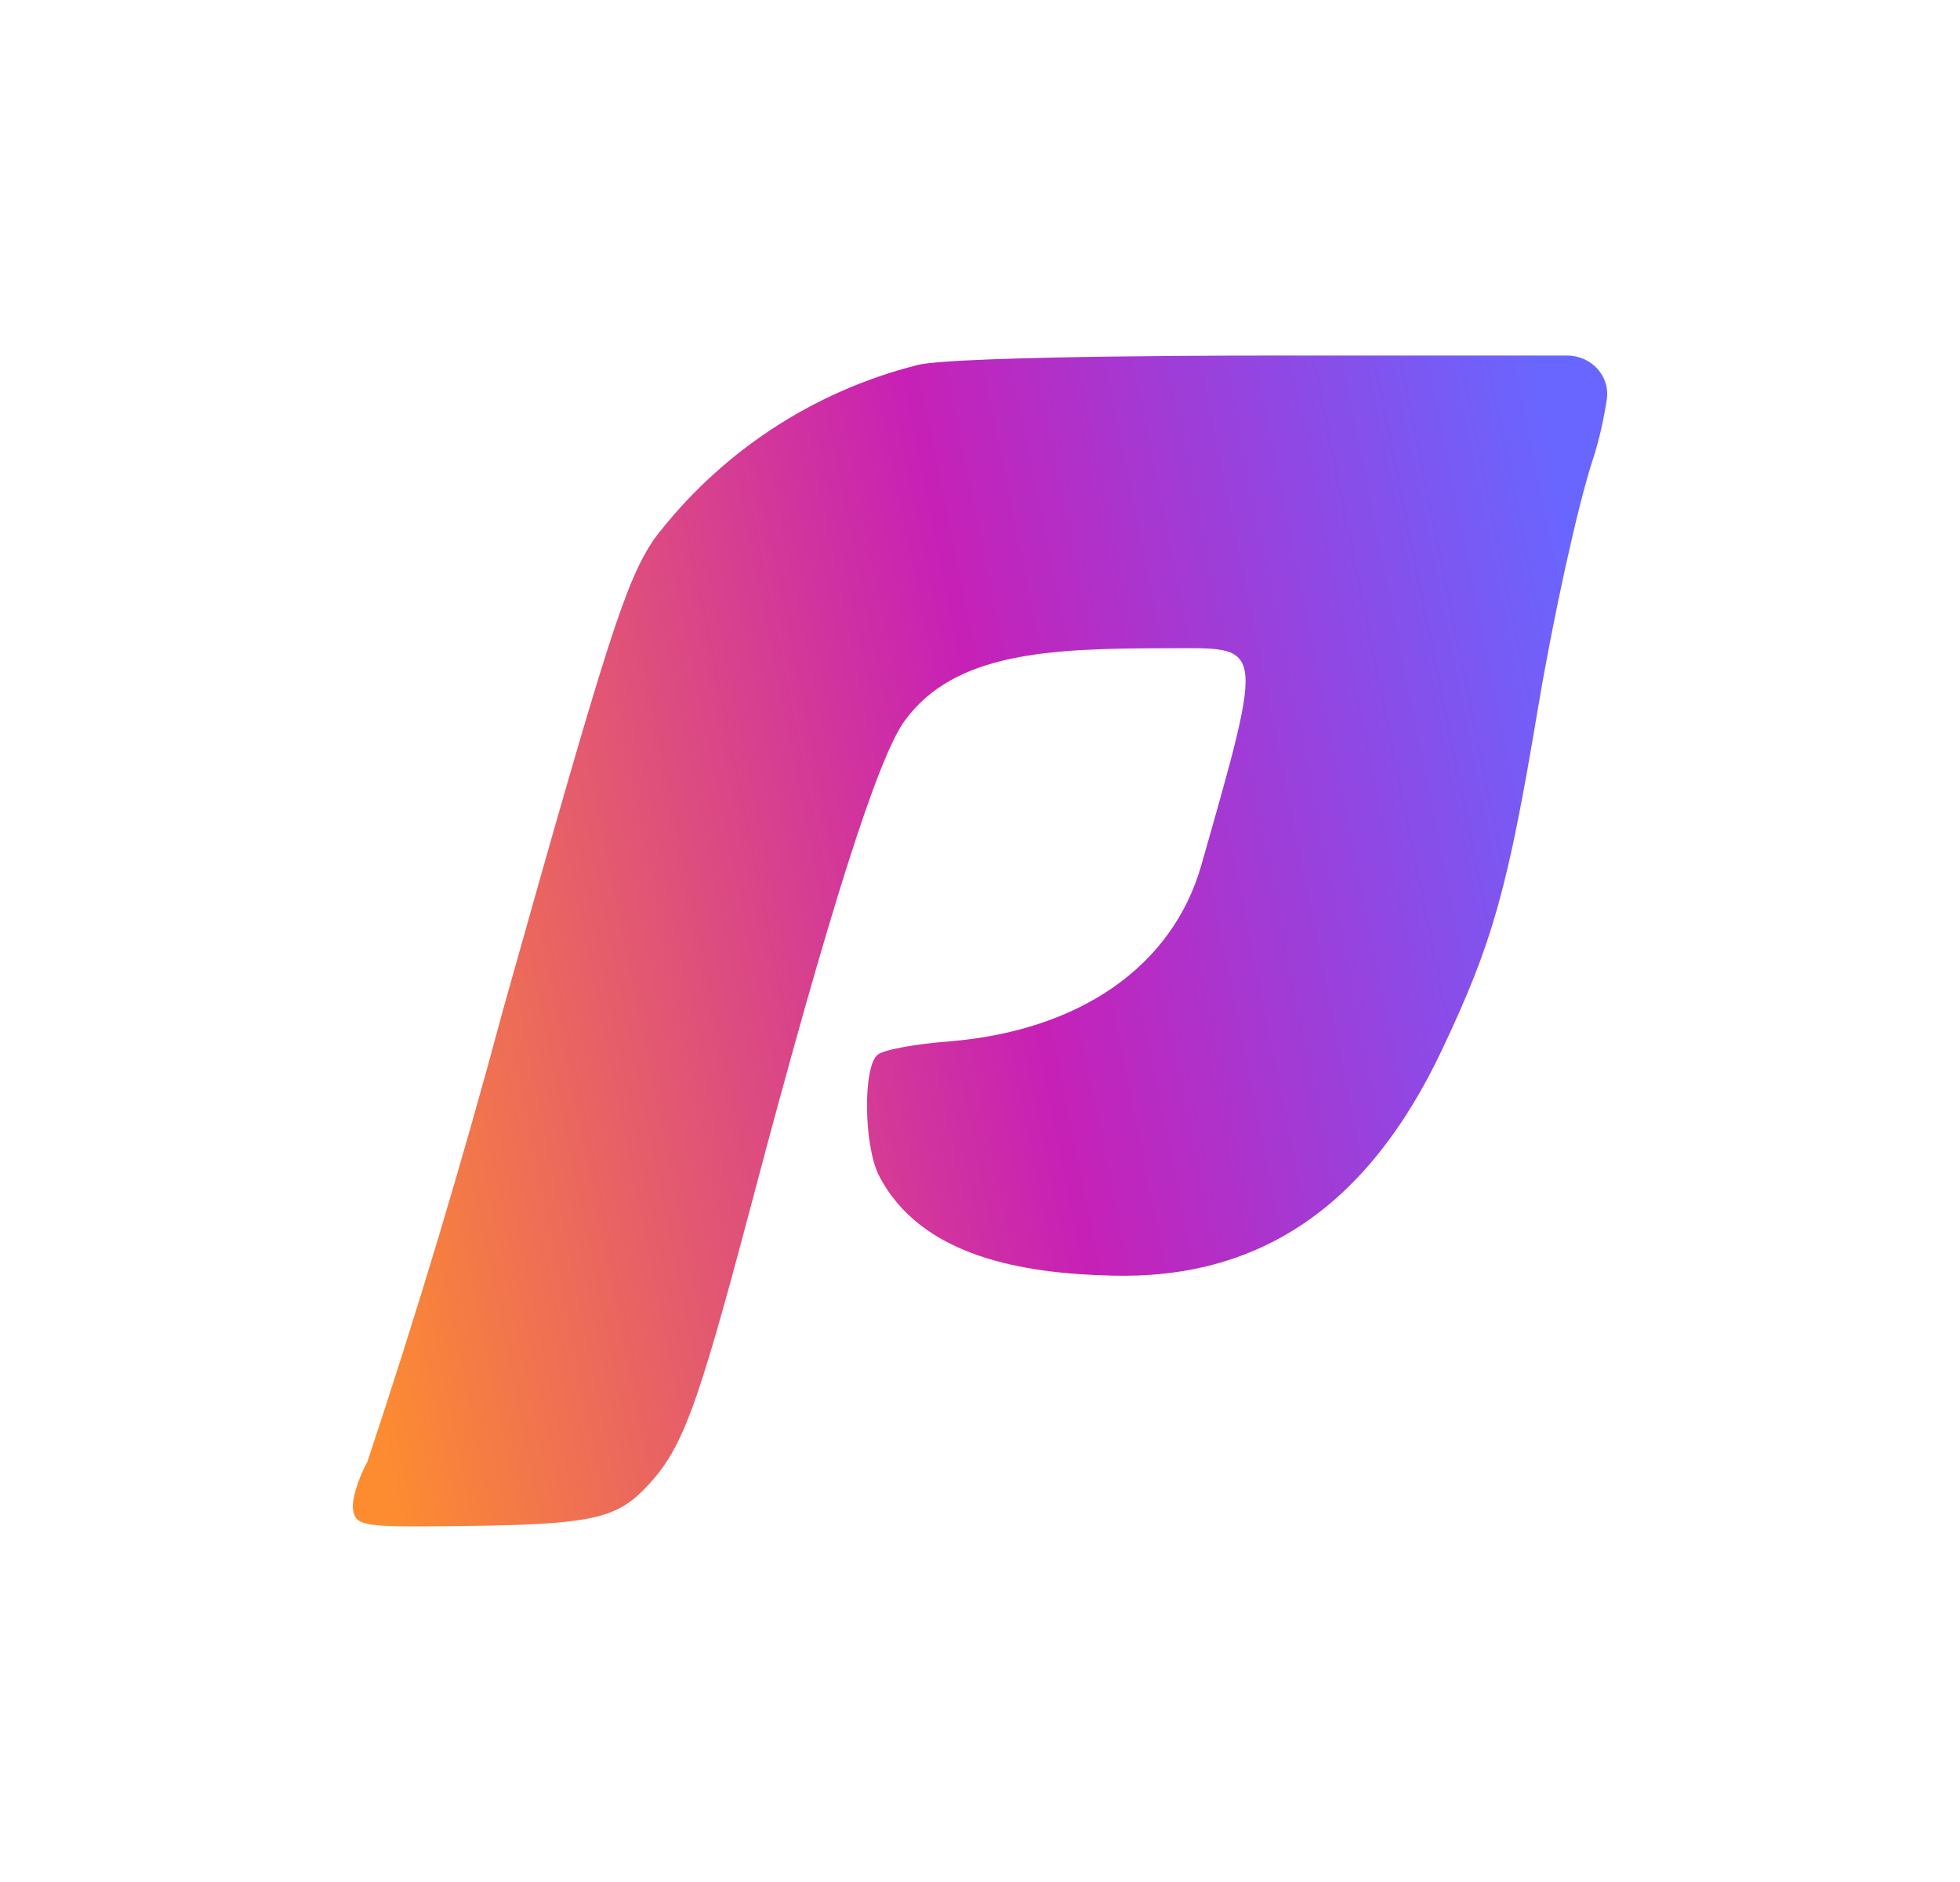 <svg width="25" height="24" viewBox="0 0 25 24" fill="none" xmlns="http://www.w3.org/2000/svg">
<path d="M11.699 4.656C10.359 4.994 9.174 5.779 8.339 6.88C7.977 7.424 7.753 8.123 6.42 12.864C5.9 14.807 5.322 16.733 4.686 18.64C4.564 18.864 4.478 19.147 4.505 19.264C4.542 19.461 4.654 19.477 5.838 19.461C7.481 19.445 7.838 19.376 8.211 18.997C8.697 18.502 8.873 18.038 9.587 15.344C10.579 11.595 11.204 9.638 11.545 9.184C12.179 8.32 13.39 8.267 14.873 8.267C16.121 8.267 16.153 8.123 15.321 11.04C14.953 12.32 13.779 13.142 12.11 13.28C11.683 13.312 11.267 13.387 11.193 13.451C11.006 13.605 11.017 14.603 11.209 14.987C11.747 16.038 13.075 16.24 14.174 16.267C16.051 16.32 17.443 15.398 18.393 13.387C19.043 12.016 19.235 11.323 19.619 9.019C19.811 7.878 20.121 6.459 20.313 5.872C20.398 5.616 20.457 5.339 20.494 5.099C20.542 4.795 20.297 4.534 19.987 4.534H16.291C16.291 4.534 12.211 4.528 11.694 4.656H11.699Z" fill="url(#paint0_linear_328_32887)"/>
<defs>
<linearGradient id="paint0_linear_328_32887" x1="4.777" y1="18.208" x2="21.651" y2="14.795" gradientUnits="userSpaceOnUse">
<stop stop-color="#FD8C30"/>
<stop offset="0.54" stop-color="#C720B6"/>
<stop offset="0.8" stop-color="#9246E2"/>
<stop offset="1" stop-color="#6966FF"/>
</linearGradient>
</defs>
</svg>

